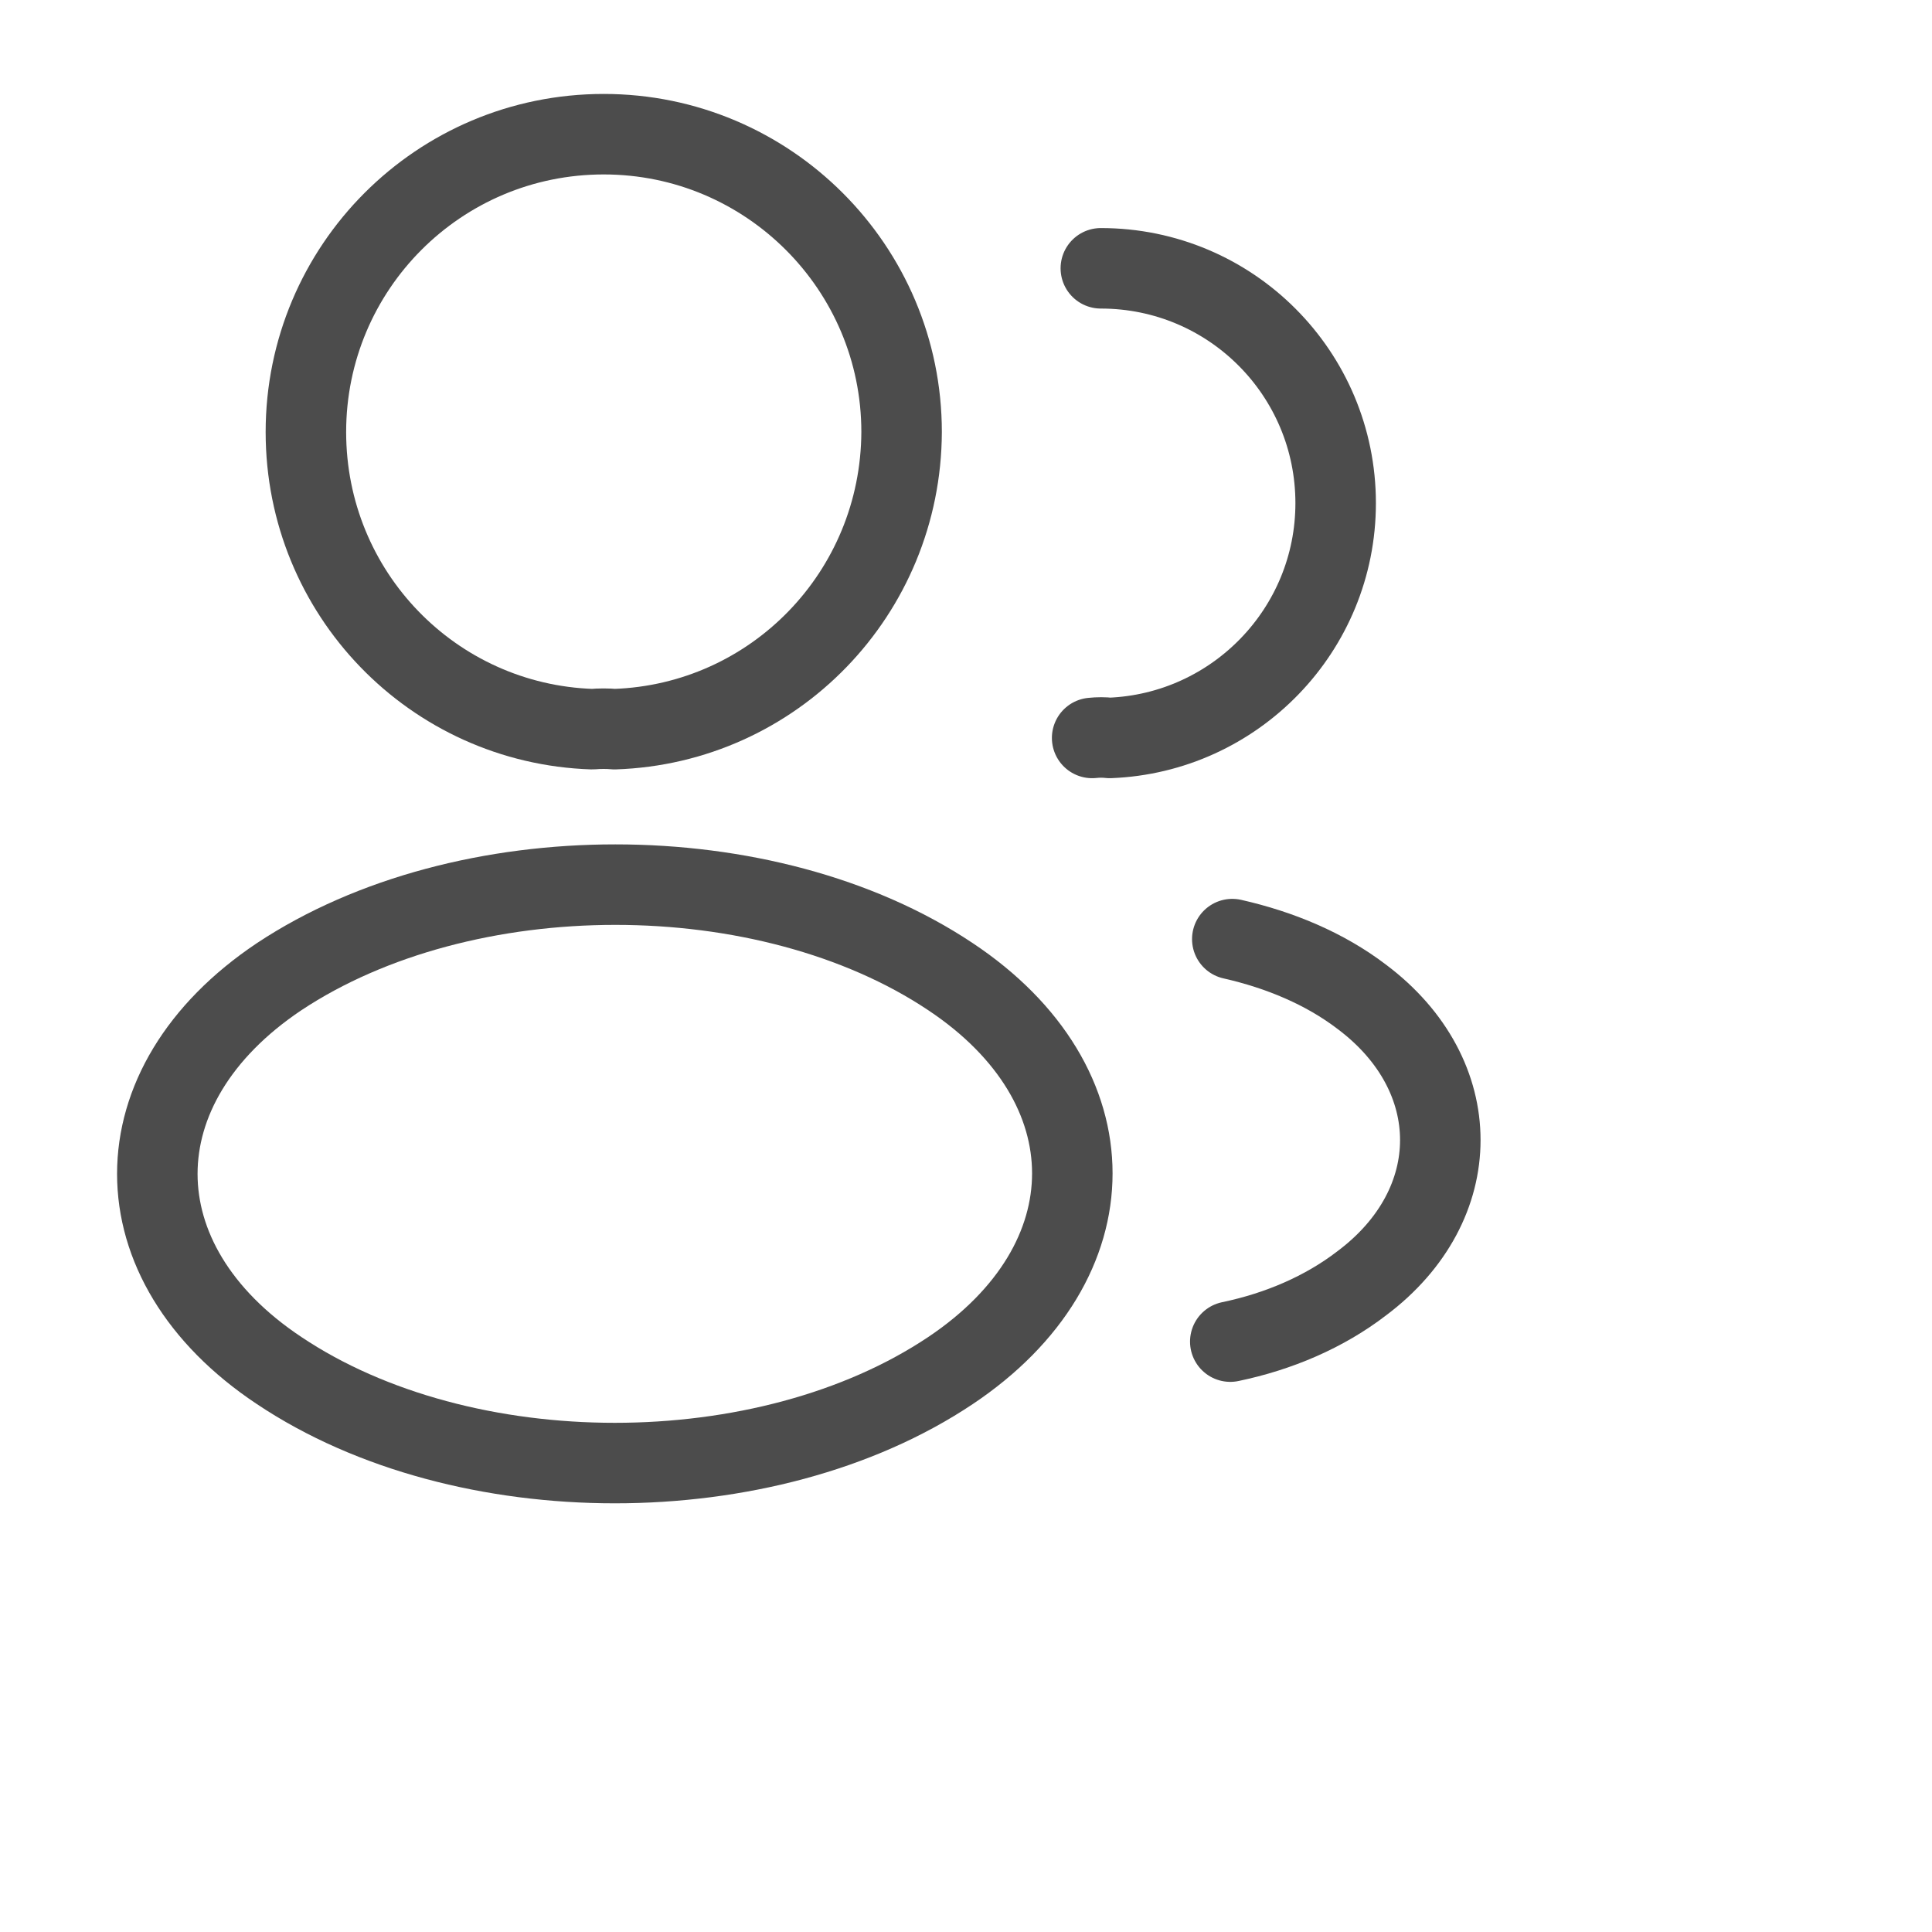 <svg width="24" height="24" viewBox="0 0 24 24" fill="none" xmlns="http://www.w3.org/2000/svg">
	<path d="M7.633 9.058C7.55 9.05 7.45 9.05 7.358 9.058C5.375 8.992 3.8 7.367 3.8 5.367C3.8 3.325 5.45 1.667 7.5 1.667C9.542 1.667 11.2 3.325 11.2 5.367C11.192 7.367 9.617 8.992 7.633 9.058Z" stroke="black" stroke-opacity="0.7" stroke-linecap="round" stroke-linejoin="round" />
	<path d="M13.675 3.333C15.292 3.333 16.592 4.642 16.592 6.25C16.592 7.825 15.342 9.108 13.783 9.167C13.717 9.159 13.642 9.159 13.567 9.167" stroke="black" stroke-opacity="0.7" stroke-linecap="round" stroke-linejoin="round" />
	<path d="M3.467 12.133C1.45 13.483 1.45 15.684 3.467 17.025C5.758 18.558 9.517 18.558 11.808 17.025C13.825 15.675 13.825 13.475 11.808 12.133C9.525 10.608 5.767 10.608 3.467 12.133Z" stroke="black" stroke-opacity="0.7" stroke-linecap="round" stroke-linejoin="round" />
	<path d="M15.283 16.666C15.883 16.541 16.45 16.3 16.917 15.941C18.217 14.966 18.217 13.358 16.917 12.383C16.458 12.033 15.9 11.8 15.308 11.666" stroke="black" stroke-opacity="0.7" stroke-linecap="round" stroke-linejoin="round" />
</svg>
